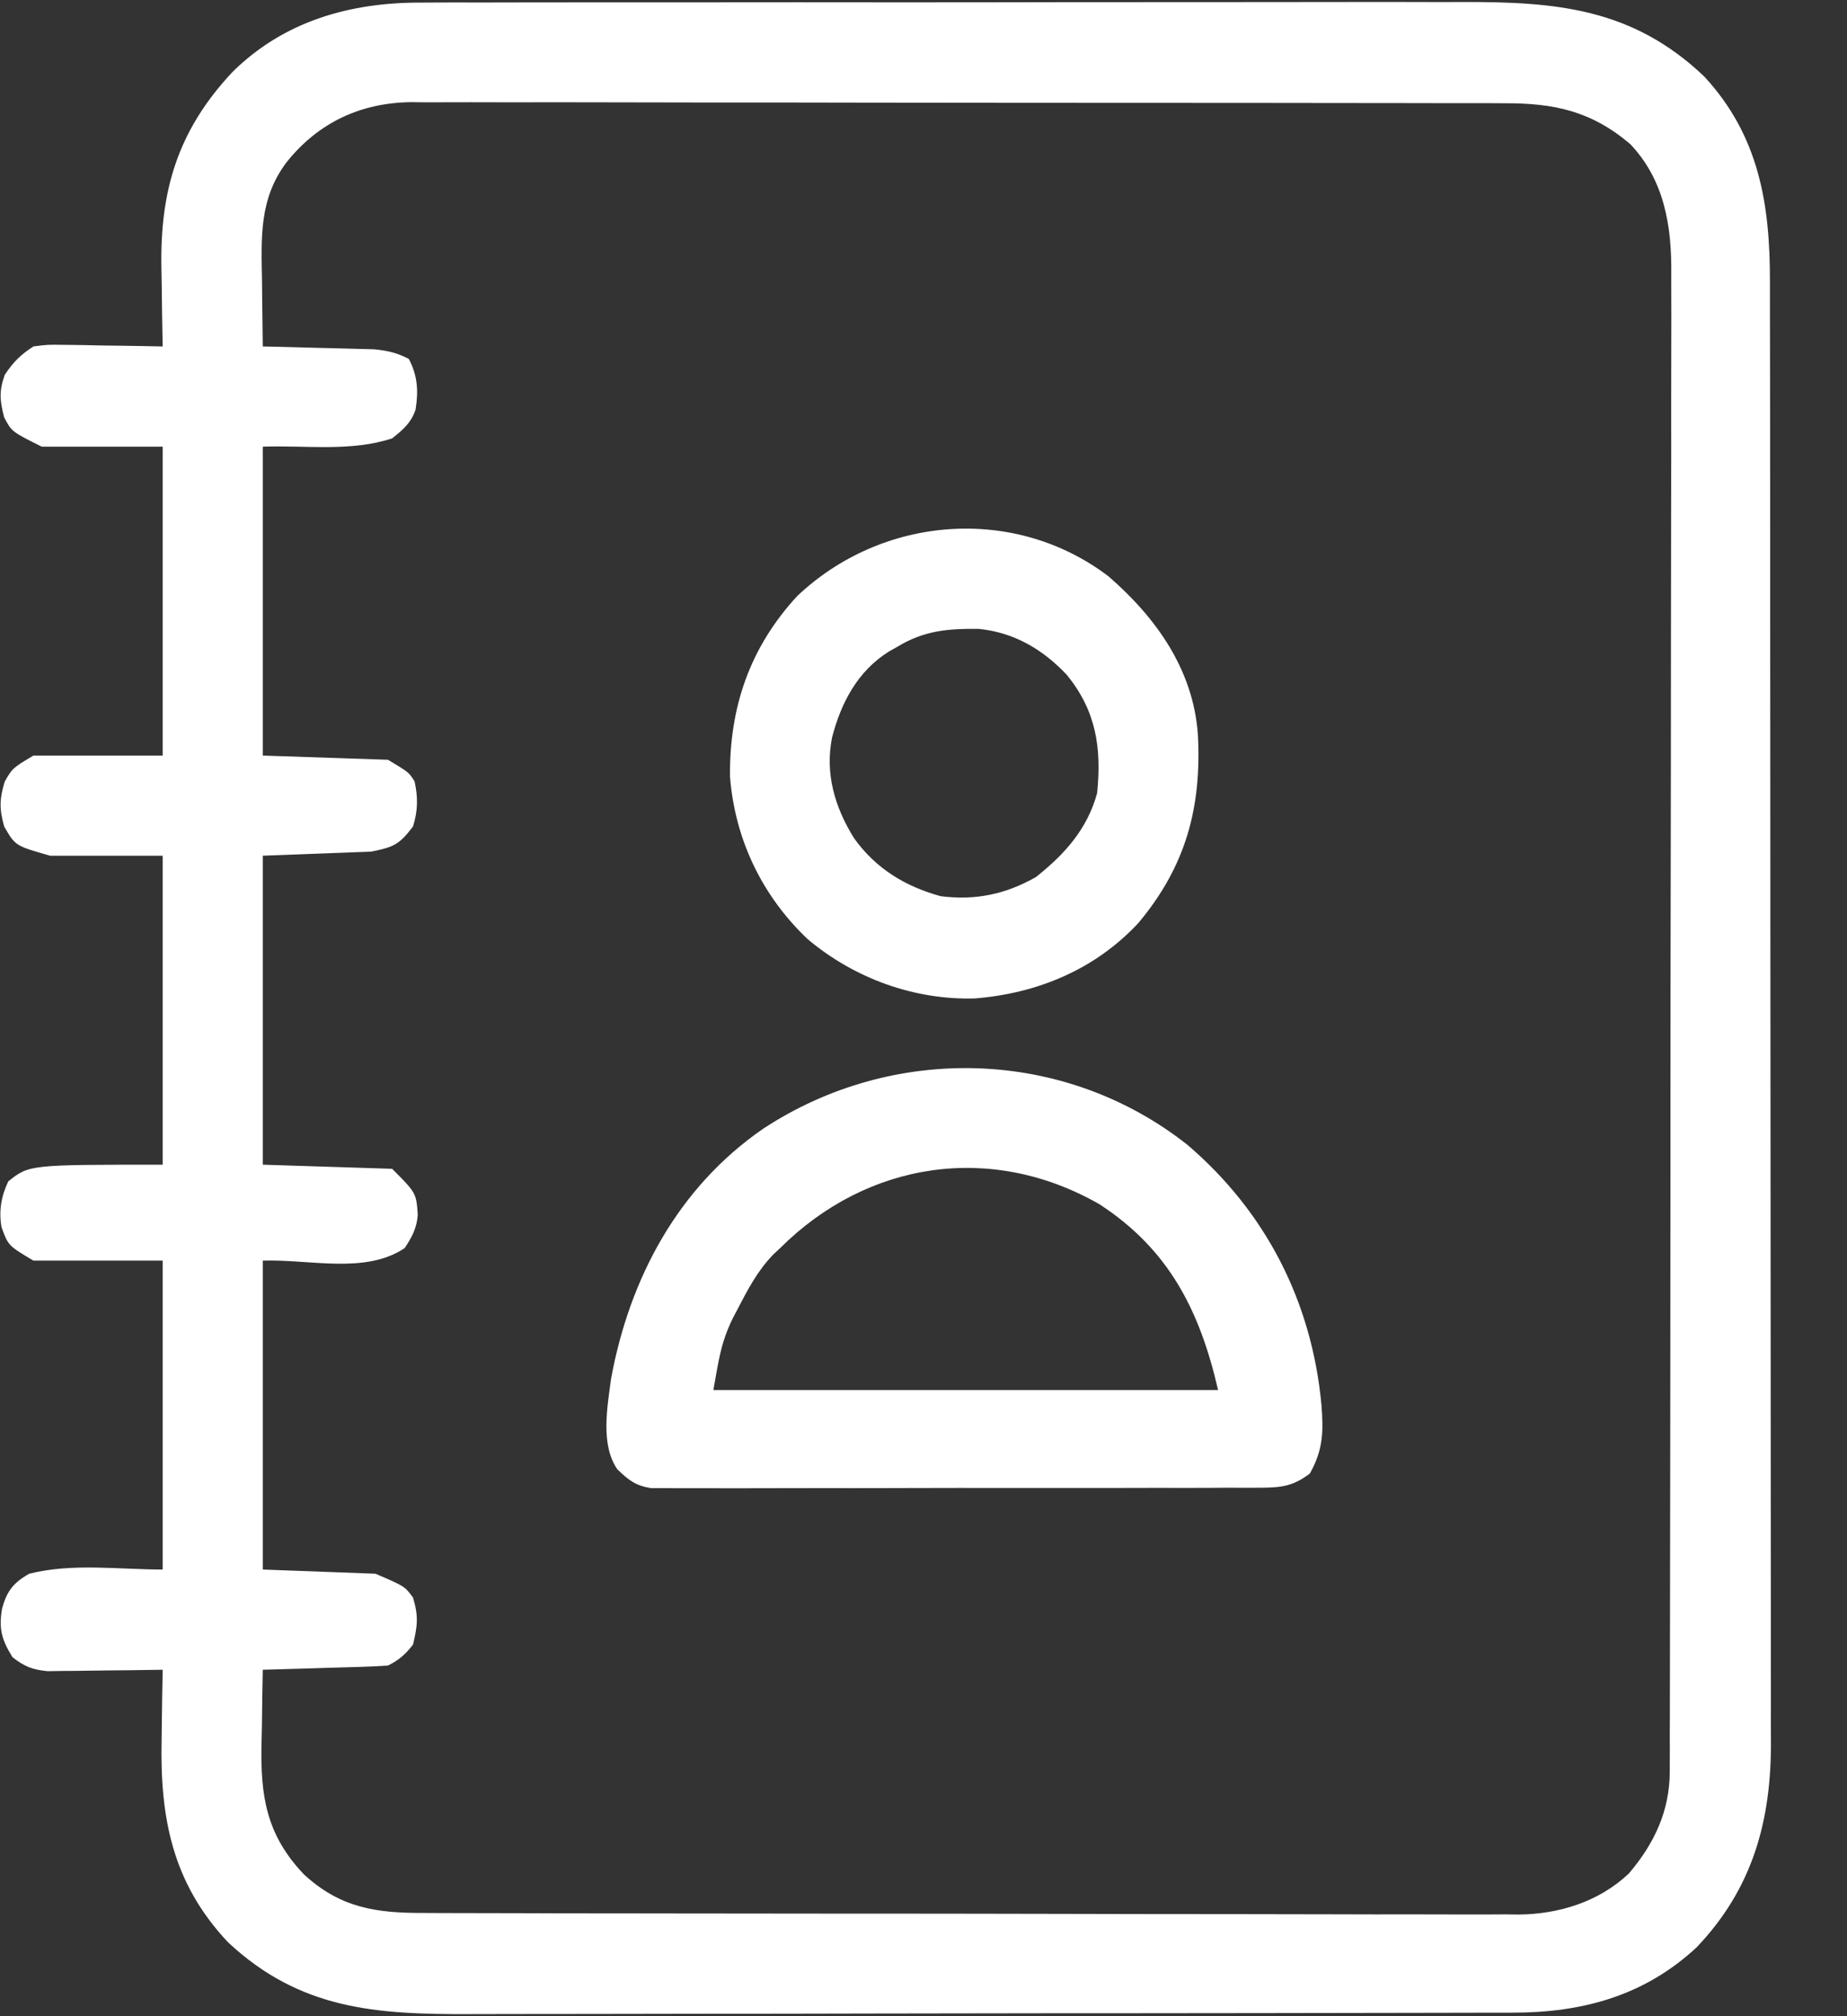 <svg width="22" height="24" viewBox="0 0 22 24" fill="none" xmlns="http://www.w3.org/2000/svg">
<rect x="0" y="0" width="22" height="24" fill="#333333" stroke="none"/>
<g clip-path="url(#clip0_399_909)">
<path d="M5.027 0.031C5.085 0.03 5.142 0.03 5.202 0.03C5.361 0.029 5.519 0.029 5.678 0.03C5.85 0.03 6.022 0.029 6.193 0.029C6.529 0.028 6.865 0.028 7.201 0.028C7.475 0.028 7.748 0.028 8.021 0.028C8.06 0.028 8.099 0.028 8.139 0.028C8.219 0.028 8.298 0.028 8.377 0.028C9.119 0.027 9.861 0.027 10.604 0.028C11.281 0.028 11.959 0.028 12.636 0.026C13.334 0.025 14.031 0.025 14.728 0.025C15.119 0.025 15.51 0.025 15.901 0.024C16.233 0.023 16.566 0.023 16.899 0.024C17.068 0.025 17.238 0.025 17.407 0.024C18.534 0.02 19.442 0.096 20.298 0.909C20.951 1.613 21.084 2.429 21.082 3.353C21.082 3.431 21.082 3.508 21.082 3.586C21.083 3.798 21.083 4.01 21.083 4.222C21.083 4.451 21.083 4.68 21.084 4.909C21.085 5.358 21.085 5.806 21.085 6.255C21.085 6.62 21.085 6.985 21.085 7.349C21.086 8.384 21.087 9.42 21.087 10.455C21.087 10.511 21.087 10.566 21.087 10.624C21.087 10.68 21.087 10.736 21.087 10.793C21.087 11.697 21.088 12.602 21.089 13.506C21.09 14.436 21.091 15.366 21.091 16.295C21.091 16.817 21.091 17.338 21.092 17.86C21.093 18.304 21.093 18.748 21.093 19.192C21.093 19.418 21.093 19.645 21.093 19.871C21.094 20.079 21.094 20.286 21.093 20.494C21.093 20.569 21.093 20.643 21.094 20.718C21.1 21.669 20.878 22.479 20.209 23.18C19.585 23.76 18.845 23.958 18.016 23.958C17.958 23.958 17.901 23.958 17.841 23.958C17.682 23.959 17.523 23.959 17.364 23.959C17.192 23.959 17.02 23.96 16.848 23.96C16.433 23.961 16.018 23.962 15.603 23.962C15.407 23.962 15.211 23.963 15.015 23.963C14.364 23.964 13.713 23.964 13.061 23.965C12.892 23.965 12.723 23.965 12.555 23.965C12.513 23.965 12.471 23.965 12.427 23.965C11.748 23.966 11.069 23.967 10.39 23.968C9.692 23.97 8.993 23.971 8.295 23.971C7.903 23.971 7.512 23.972 7.12 23.973C6.786 23.974 6.453 23.974 6.119 23.974C5.949 23.974 5.779 23.974 5.609 23.975C4.483 23.98 3.575 23.924 2.714 23.118C2.051 22.413 1.905 21.635 1.925 20.705C1.926 20.624 1.927 20.543 1.928 20.463C1.93 20.267 1.934 20.071 1.938 19.876C1.893 19.877 1.847 19.878 1.8 19.878C1.631 19.881 1.462 19.883 1.293 19.884C1.22 19.885 1.147 19.886 1.074 19.887C0.969 19.889 0.864 19.89 0.759 19.89C0.696 19.891 0.632 19.892 0.567 19.893C0.384 19.875 0.294 19.839 0.149 19.727C0.02 19.518 -0.017 19.389 0.025 19.146C0.082 18.94 0.158 18.841 0.348 18.733C0.862 18.604 1.408 18.683 1.938 18.683C1.938 17.47 1.938 16.256 1.938 15.006C1.43 15.006 0.921 15.006 0.398 15.006C0.099 14.828 0.099 14.828 0.019 14.611C-0.017 14.419 0.015 14.236 0.099 14.062C0.348 13.864 0.348 13.864 1.938 13.864C1.938 12.65 1.938 11.437 1.938 10.186C1.495 10.186 1.052 10.186 0.596 10.186C0.182 10.068 0.182 10.068 0.05 9.839C-0.009 9.628 -0.007 9.514 0.056 9.304C0.149 9.143 0.149 9.143 0.398 8.994C0.906 8.994 1.414 8.994 1.938 8.994C1.938 7.78 1.938 6.567 1.938 5.317C1.462 5.317 0.987 5.317 0.497 5.317C0.139 5.138 0.139 5.138 0.05 4.969C-0.002 4.77 -0.013 4.657 0.056 4.463C0.159 4.308 0.242 4.226 0.398 4.124C0.567 4.102 0.567 4.102 0.759 4.105C0.81 4.105 0.81 4.105 0.861 4.106C0.969 4.107 1.076 4.109 1.183 4.112C1.256 4.113 1.329 4.114 1.402 4.115C1.581 4.117 1.759 4.12 1.938 4.124C1.937 4.077 1.936 4.029 1.935 3.98C1.931 3.8 1.929 3.621 1.927 3.441C1.926 3.364 1.925 3.286 1.923 3.209C1.902 2.274 2.115 1.554 2.769 0.857C3.384 0.249 4.176 0.026 5.027 0.031ZM3.413 1.932C3.083 2.369 3.112 2.835 3.121 3.354C3.122 3.429 3.123 3.504 3.123 3.579C3.125 3.76 3.127 3.942 3.13 4.124C3.174 4.125 3.218 4.126 3.263 4.127C3.427 4.131 3.59 4.136 3.754 4.14C3.824 4.142 3.895 4.144 3.966 4.145C4.067 4.148 4.169 4.15 4.271 4.153C4.363 4.156 4.363 4.156 4.456 4.158C4.616 4.174 4.728 4.198 4.87 4.273C4.975 4.475 4.985 4.655 4.95 4.875C4.898 5.033 4.799 5.117 4.671 5.218C4.183 5.38 3.645 5.299 3.13 5.317C3.13 6.53 3.13 7.744 3.13 8.994C3.622 9.01 4.114 9.027 4.621 9.044C4.87 9.193 4.87 9.193 4.938 9.301C4.98 9.492 4.978 9.652 4.919 9.839C4.756 10.052 4.693 10.083 4.422 10.137C3.996 10.153 3.57 10.17 3.13 10.186C3.13 11.4 3.13 12.613 3.13 13.864C3.639 13.88 4.147 13.896 4.671 13.913C4.958 14.201 4.958 14.201 4.976 14.46C4.965 14.619 4.907 14.726 4.82 14.857C4.35 15.171 3.695 14.988 3.13 15.006C3.13 16.22 3.13 17.433 3.13 18.683C3.795 18.708 3.795 18.708 4.472 18.733C4.82 18.882 4.82 18.882 4.919 19.016C4.986 19.236 4.974 19.353 4.919 19.578C4.825 19.696 4.755 19.759 4.621 19.826C4.509 19.834 4.397 19.839 4.285 19.842C4.236 19.843 4.236 19.843 4.186 19.845C4.08 19.848 3.975 19.851 3.87 19.854C3.798 19.856 3.727 19.858 3.655 19.861C3.48 19.866 3.305 19.871 3.13 19.876C3.125 20.093 3.122 20.311 3.12 20.528C3.119 20.602 3.117 20.675 3.115 20.749C3.101 21.379 3.171 21.84 3.62 22.312C4.051 22.709 4.476 22.773 5.044 22.771C5.101 22.772 5.158 22.772 5.217 22.772C5.376 22.773 5.534 22.773 5.693 22.773C5.864 22.773 6.035 22.774 6.206 22.774C6.58 22.776 6.953 22.776 7.327 22.776C7.561 22.776 7.794 22.777 8.028 22.777C8.675 22.778 9.323 22.779 9.97 22.779C10.032 22.779 10.032 22.779 10.096 22.779C10.18 22.779 10.263 22.779 10.347 22.779C10.41 22.779 10.41 22.779 10.473 22.779C10.515 22.779 10.557 22.779 10.6 22.779C11.275 22.779 11.951 22.781 12.626 22.782C13.321 22.784 14.015 22.785 14.709 22.785C15.098 22.785 15.488 22.786 15.877 22.787C16.209 22.788 16.541 22.789 16.873 22.788C17.042 22.788 17.211 22.788 17.38 22.789C17.564 22.79 17.747 22.789 17.931 22.788C17.984 22.789 18.036 22.79 18.091 22.79C18.571 22.785 19.047 22.637 19.402 22.301C19.705 21.945 19.888 21.557 19.889 21.087C19.889 21.055 19.889 21.023 19.889 20.99C19.89 20.883 19.89 20.776 19.889 20.669C19.89 20.592 19.89 20.515 19.89 20.437C19.891 20.224 19.891 20.011 19.891 19.798C19.891 19.569 19.892 19.339 19.892 19.109C19.893 18.607 19.894 18.105 19.894 17.603C19.894 17.289 19.895 16.976 19.895 16.662C19.896 15.793 19.897 14.925 19.897 14.056C19.897 13.973 19.897 13.973 19.897 13.888C19.897 13.775 19.897 13.663 19.897 13.55C19.897 13.494 19.897 13.438 19.897 13.38C19.897 13.325 19.897 13.268 19.897 13.211C19.897 12.304 19.898 11.396 19.9 10.489C19.902 9.558 19.903 8.626 19.903 7.694C19.903 7.171 19.904 6.649 19.905 6.126C19.906 5.68 19.907 5.235 19.906 4.79C19.906 4.562 19.906 4.335 19.907 4.108C19.908 3.9 19.908 3.692 19.907 3.484C19.906 3.409 19.907 3.334 19.907 3.259C19.912 2.689 19.826 2.146 19.419 1.716C18.952 1.319 18.508 1.227 17.914 1.229C17.857 1.229 17.8 1.229 17.741 1.228C17.583 1.228 17.425 1.228 17.267 1.228C17.096 1.228 16.925 1.227 16.755 1.227C16.421 1.226 16.086 1.226 15.752 1.226C15.481 1.226 15.209 1.225 14.937 1.225C14.166 1.224 13.396 1.224 12.625 1.224C12.562 1.224 12.562 1.224 12.499 1.224C12.436 1.224 12.436 1.224 12.373 1.224C11.699 1.224 11.025 1.223 10.351 1.222C9.659 1.22 8.967 1.22 8.274 1.22C7.886 1.22 7.497 1.219 7.109 1.218C6.778 1.217 6.447 1.217 6.117 1.218C5.948 1.218 5.779 1.218 5.611 1.217C5.428 1.217 5.245 1.217 5.061 1.218C5.009 1.217 4.956 1.217 4.901 1.216C4.298 1.222 3.791 1.458 3.413 1.932Z" fill="white"/>
<path d="M14.143 13.627C15.082 14.429 15.626 15.499 15.74 16.723C15.765 17.039 15.761 17.258 15.602 17.54C15.411 17.686 15.269 17.708 15.031 17.709C14.966 17.709 14.901 17.71 14.834 17.71C14.762 17.71 14.69 17.71 14.618 17.709C14.542 17.71 14.466 17.71 14.39 17.711C14.184 17.712 13.978 17.711 13.772 17.711C13.6 17.711 13.427 17.711 13.255 17.712C12.849 17.712 12.443 17.712 12.037 17.712C11.618 17.711 11.199 17.712 10.78 17.713C10.421 17.714 10.061 17.715 9.701 17.714C9.486 17.714 9.271 17.714 9.057 17.715C8.855 17.716 8.653 17.716 8.451 17.715C8.377 17.715 8.302 17.715 8.228 17.715C8.127 17.716 8.026 17.715 7.925 17.714C7.868 17.714 7.812 17.714 7.753 17.714C7.569 17.684 7.487 17.619 7.354 17.491C7.149 17.197 7.235 16.744 7.279 16.409C7.499 15.217 8.075 14.136 9.09 13.436C10.636 12.421 12.674 12.469 14.143 13.627ZM9.292 14.857C9.264 14.883 9.237 14.909 9.209 14.935C9.023 15.126 8.904 15.355 8.782 15.59C8.765 15.622 8.748 15.654 8.731 15.687C8.584 15.984 8.561 16.195 8.497 16.547C10.481 16.547 12.465 16.547 14.509 16.547C14.291 15.6 13.923 14.873 13.096 14.335C11.806 13.597 10.33 13.824 9.292 14.857Z" fill="white"/>
<path d="M13.204 6.861C13.772 7.353 14.213 7.972 14.268 8.741C14.315 9.613 14.124 10.315 13.556 10.991C13.04 11.542 12.357 11.825 11.612 11.885C10.887 11.906 10.172 11.644 9.619 11.178C9.076 10.663 8.753 9.989 8.695 9.242C8.688 8.417 8.931 7.71 9.492 7.099C10.503 6.137 12.082 6.008 13.204 6.861ZM10.683 7.702C10.652 7.719 10.621 7.737 10.589 7.755C10.217 7.987 10.019 8.362 9.911 8.778C9.825 9.208 9.943 9.607 10.171 9.975C10.429 10.337 10.779 10.551 11.205 10.668C11.62 10.72 11.975 10.646 12.338 10.441C12.683 10.168 12.951 9.869 13.068 9.441C13.123 8.899 13.055 8.461 12.708 8.034C12.421 7.73 12.081 7.529 11.66 7.486C11.286 7.482 11.005 7.506 10.683 7.702Z" fill="white"/>
</g>
<defs>
<clipPath id="clip0_399_909">
<rect width="21.118" height="24" fill="white"/>
</clipPath>
</defs>
</svg>
